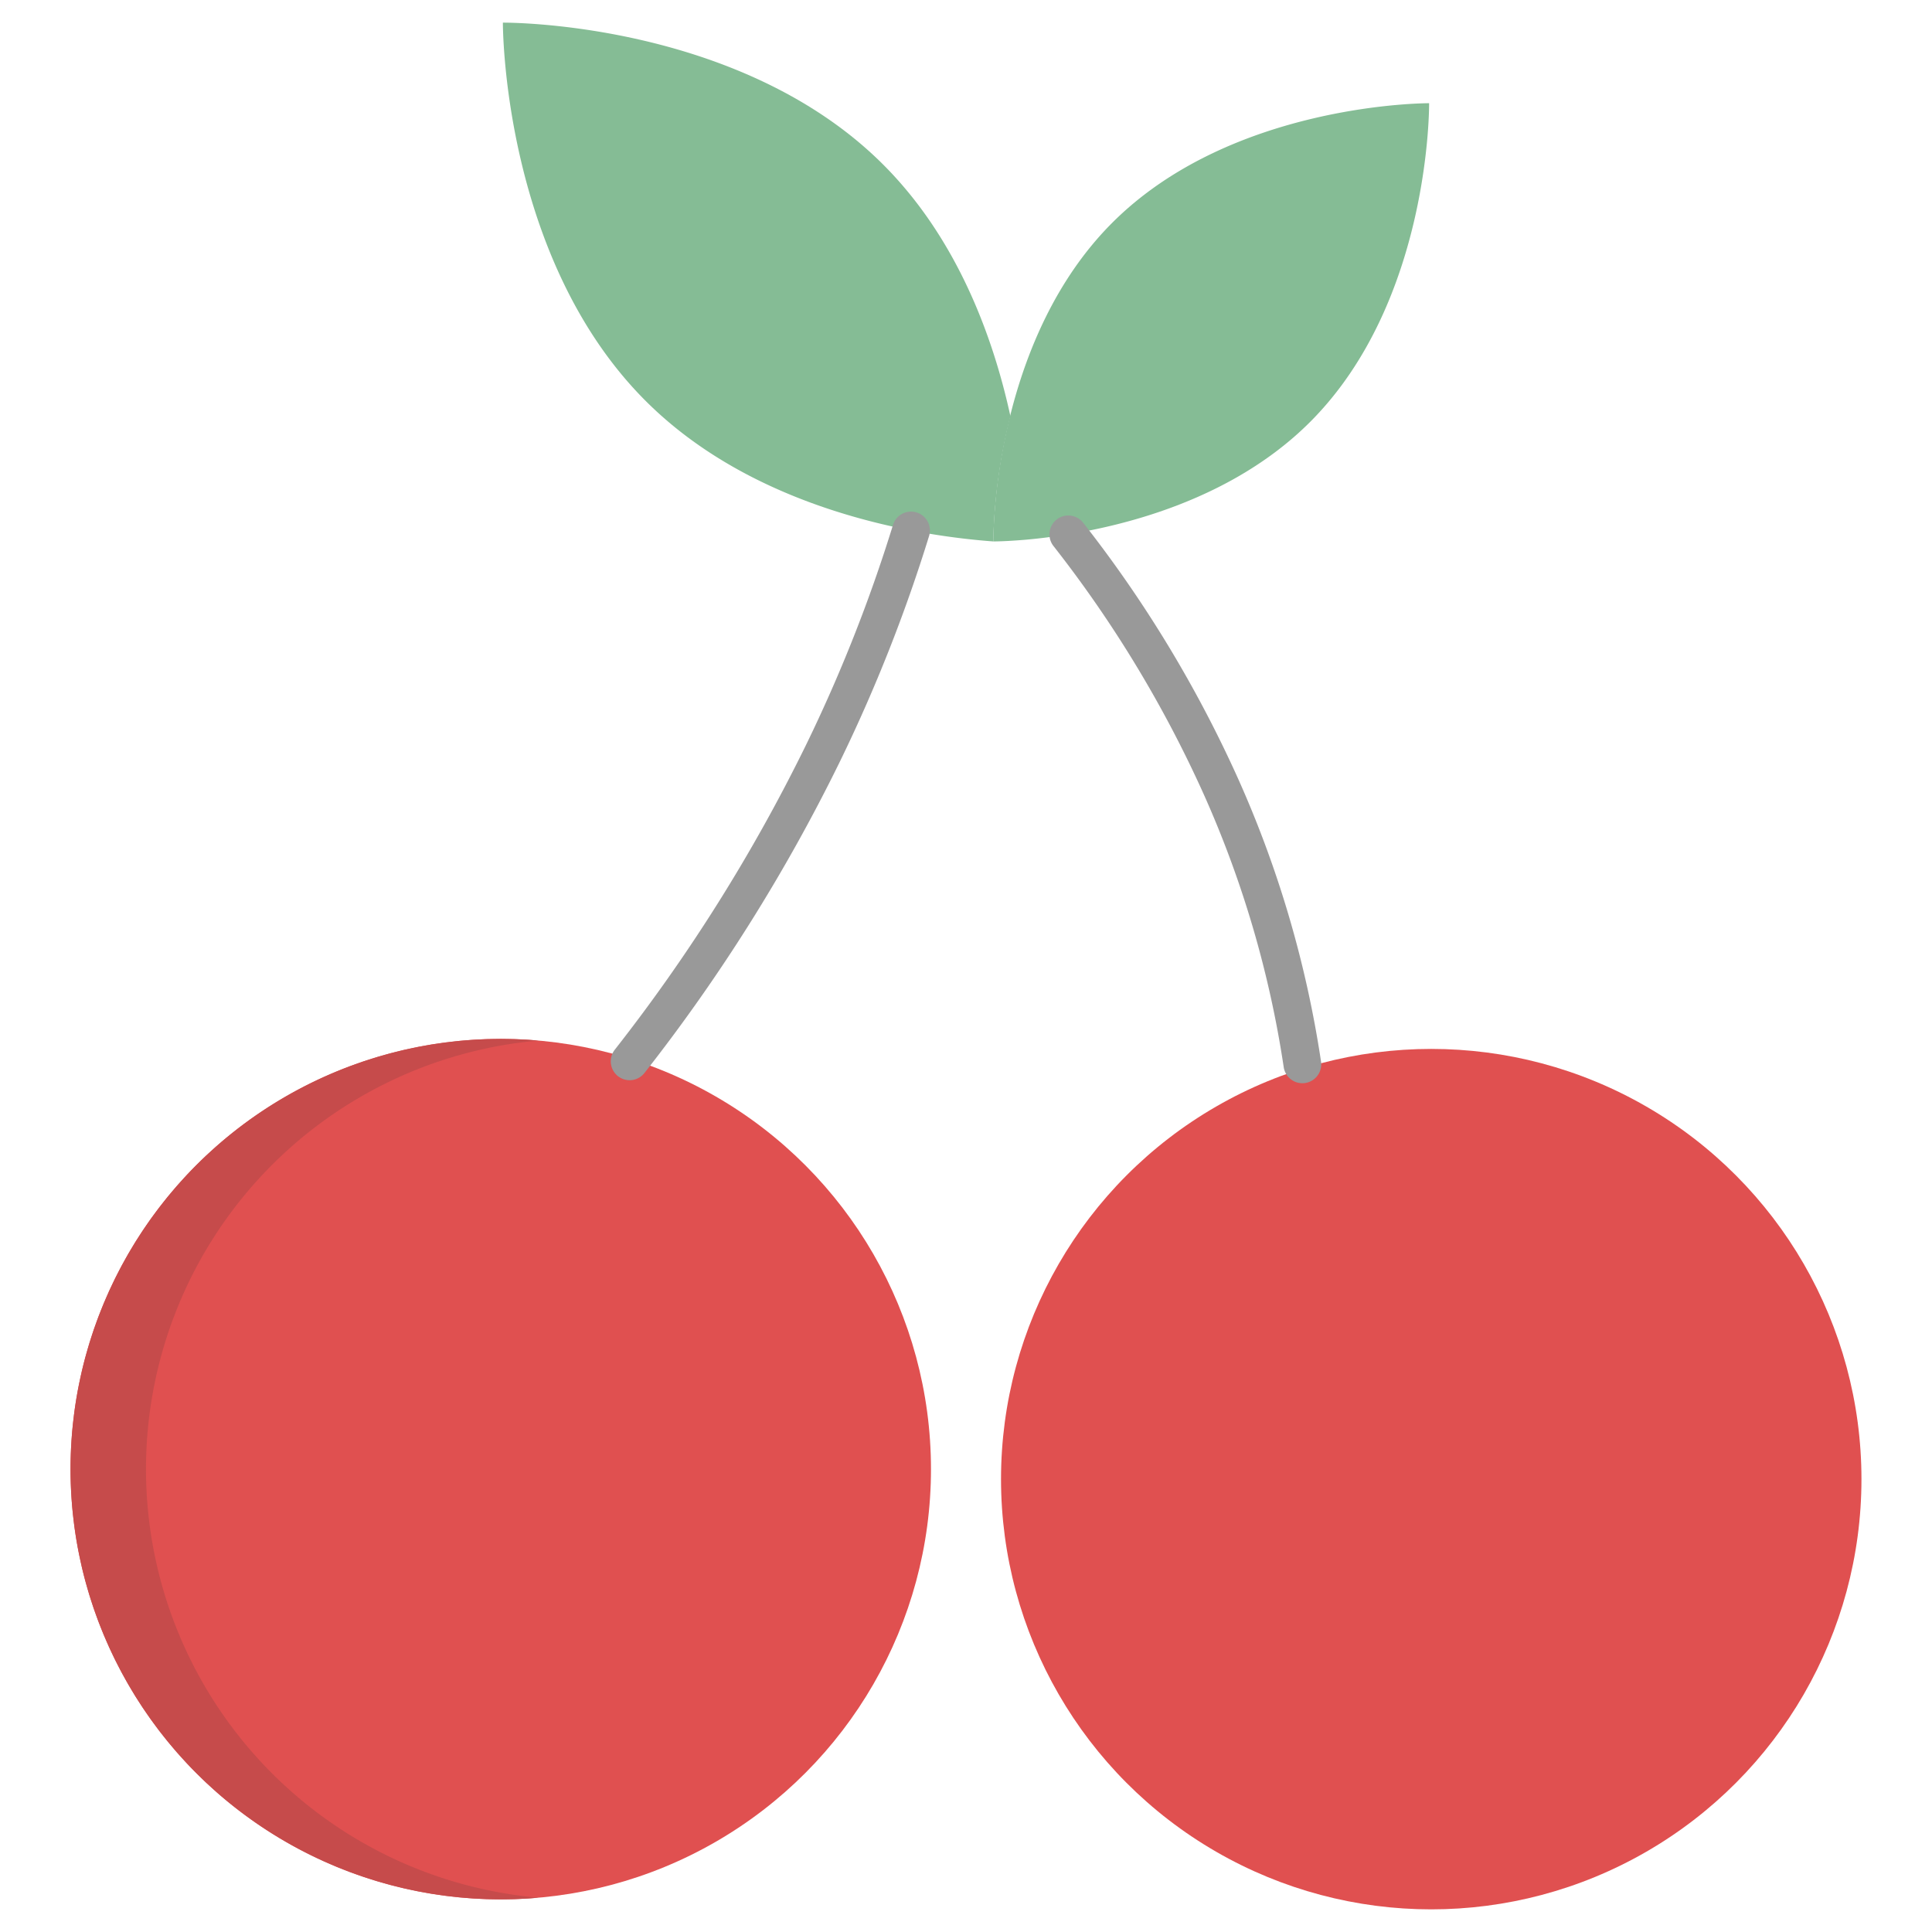 <svg height="512" viewBox="0 0 512 512" width="512" xmlns="http://www.w3.org/2000/svg"><g id="_7.Cherry" data-name="7.Cherry"><circle cx="132.707" cy="389.336" fill="#e05050" r="114.013"/><path d="m142.71 502.91c-3.29.29-6.63.44-10 .44a114.015 114.015 0 1 1 0-228.03c3.37 0 6.71.15 10 .44a114.014 114.014 0 0 0 0 227.15z" fill="#c64b4b"/><circle cx="379.293" cy="391.987" fill="#e05050" r="114.013"/><path d="m267.771 110.294a149.477 149.477 0 0 0 -4.548 33.189c-18.454-1.35-62.391-7.664-91.956-37.073-38.278-38.07-37.998-100.409-37.998-100.409s62.349-.623 100.617 37.447c19.886 19.782 29.367 46.118 33.885 66.846z" fill="#85bc95"/><path d="m347.359 111.654c-23.926 24.061-59.306 29.928-75.486 31.372-1.828.156-3.417.26-4.705.332-2.523.135-3.946.125-3.946.125v-.374a149.477 149.477 0 0 1 4.548-33.189c4.112-16.397 11.942-35.754 26.834-50.729 31.891-32.078 84.126-31.839 84.126-31.839s.519 52.235-31.372 84.302z" fill="#85bc95"/><g fill="#999"><path d="m345.136 287.066a5.001 5.001 0 0 1 -4.94-4.269 277.586 277.586 0 0 0 -21.343-72.64 317.983 317.983 0 0 0 -39.691-65.48 5 5 0 0 1 7.886-6.149 328 328 0 0 1 40.934 67.547 287.591 287.591 0 0 1 22.107 75.259 5.003 5.003 0 0 1 -4.952 5.732z"/><path d="m166.855 286.266a5 5 0 0 1 -3.937-8.078 454.879 454.879 0 0 0 50.62-80.63 408.186 408.186 0 0 0 23.123-58.464 5 5 0 0 1 9.558 2.94 418.199 418.199 0 0 1 -23.691 59.901 464.841 464.841 0 0 1 -51.731 82.409 4.99 4.99 0 0 1 -3.943 1.923z"/></g></g></svg>